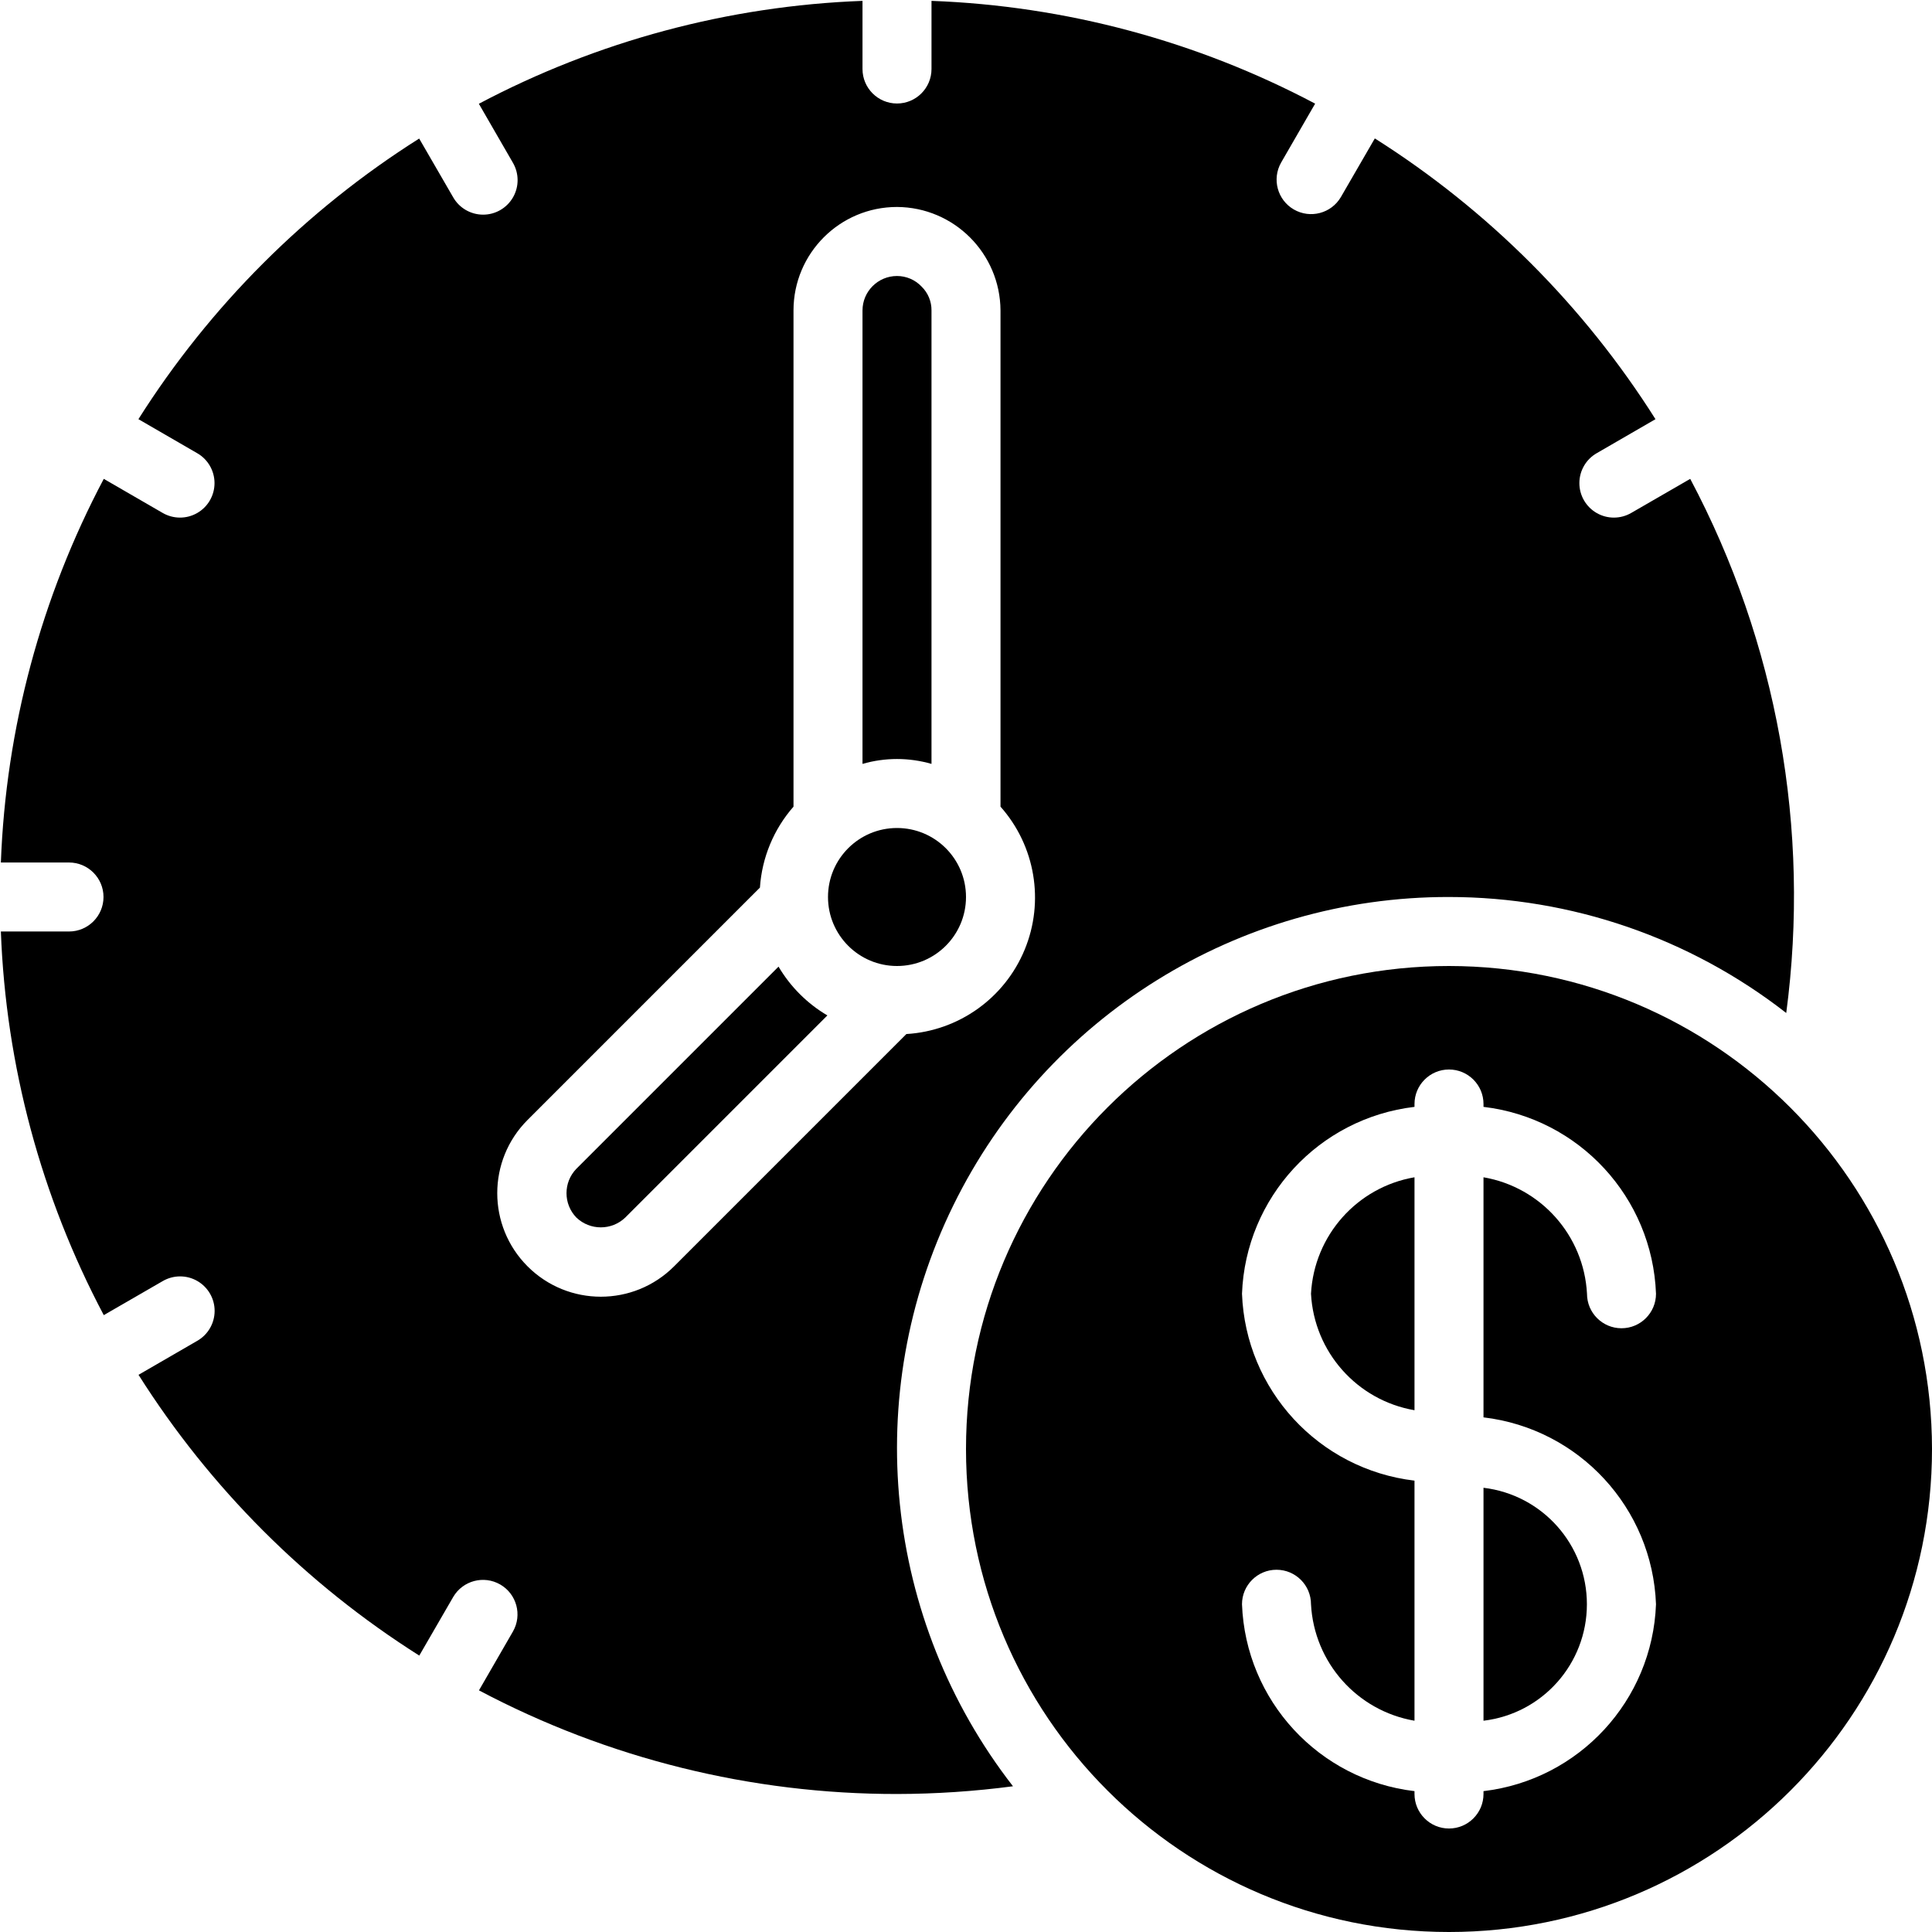 <svg height="512" viewBox="0 0 56 56" width="512" xmlns="http://www.w3.org/2000/svg"><g id="Page-1" fill="none" fill-rule="evenodd"><g id="081---Clock" fill="rgb(0,0,0)" fill-rule="nonzero"><circle id="Oval" cx="26" cy="26" r="2"/><path id="Shape" d="m42 26c3.542.001 6.982 1.184 9.775 3.362.708-5.325-.265-10.737-2.783-15.482l-1.707.986c-.31.181-.693.183-1.004.004-.311-.179-.503-.51-.502-.869s.194-.69.506-.867l1.7-.984c-2.075-3.282-4.853-6.062-8.135-8.138l-.984 1.7c-.278.474-.887.635-1.363.36s-.641-.882-.369-1.36l.986-1.708c-3.435-1.817-7.236-2.835-11.12-2.979v1.975c0 .552-.448 1-1 1s-1-.448-1-1v-1.975c-3.884.145-7.685 1.165-11.12 2.983l.986 1.708c.181.31.183.693.004 1.004-.179.311-.51.503-.869.502-.359-.001-.69-.194-.867-.506l-.984-1.7c-3.282 2.074-6.062 4.853-8.138 8.134l1.7.984c.312.177.505.508.506.867.001.359-.191.691-.502.869-.311.179-.694.177-1.004-.004l-1.704-.986c-1.818 3.435-2.838 7.236-2.983 11.12h1.975c.552 0 1 .448 1 1s-.448 1-1 1h-1.975c.145 3.884 1.165 7.685 2.983 11.12l1.707-.986c.31-.181.693-.183 1.004-.004.311.179.503.51.502.869-.001.359-.194.69-.506.867l-1.7.984c2.076 3.283 4.855 6.062 8.138 8.138l.984-1.7c.278-.474.887-.635 1.363-.36.476.275.641.882.369 1.36l-.986 1.708c3.733 1.977 7.893 3.008 12.117 3.004 1.124-.002 2.247-.077 3.362-.224-3.747-4.82-4.418-11.354-1.731-16.835s8.264-8.951 14.369-8.941zm-22.463 10.707c-1.172 1.172-3.073 1.172-4.245-.001-1.172-1.172-1.172-3.073.001-4.245l6.734-6.734c.058-.868.4-1.692.973-2.346v-14.382c0-1.657 1.343-3 3-3 1.653.009 2.991 1.347 3 3v14.382c1.008 1.135 1.28 2.747.699 4.149-.581 1.403-1.911 2.351-3.427 2.442z"/><path id="Shape" d="m27 22.142v-13.142c.003-.261-.101-.512-.288-.694-.185-.196-.443-.306-.712-.306-.552 0-1 .448-1 1v13.142c.653-.189 1.347-.189 2 0z"/><path id="Shape" d="m22.566 28.018-5.859 5.859c-.382.394-.382 1.021 0 1.415.396.378 1.02.378 1.416 0l5.859-5.859c-.584-.344-1.072-.831-1.416-1.415z"/><path id="Shape" d="m42 28c-7.732 0-14 6.268-14 14s6.268 14 14 14 14-6.268 14-14c-.008-7.729-6.271-13.992-14-14zm6 18.5c-.105 2.791-2.227 5.089-5 5.417v.083c0 .552-.448 1-1 1s-1-.448-1-1v-.083c-2.773-.328-4.895-2.626-5-5.417 0-.552.448-1 1-1s1 .448 1 1c.09 1.688 1.335 3.089 3 3.376v-6.959c-2.773-.328-4.895-2.626-5-5.417.105-2.791 2.227-5.089 5-5.417v-.083c0-.552.448-1 1-1s1 .448 1 1v.083c2.773.328 4.895 2.626 5 5.417 0 .552-.448 1-1 1s-1-.448-1-1c-.09-1.688-1.335-3.089-3-3.376v6.959c2.773.328 4.895 2.626 5 5.417z"/><path id="Shape" d="m43 49.876c1.71-.204 2.997-1.654 2.997-3.376s-1.287-3.172-2.997-3.376z"/><path id="Shape" d="m38 37.5c.09 1.688 1.335 3.089 3 3.376v-6.752c-1.665.287-2.91 1.688-3 3.376z"/></g></g></svg>